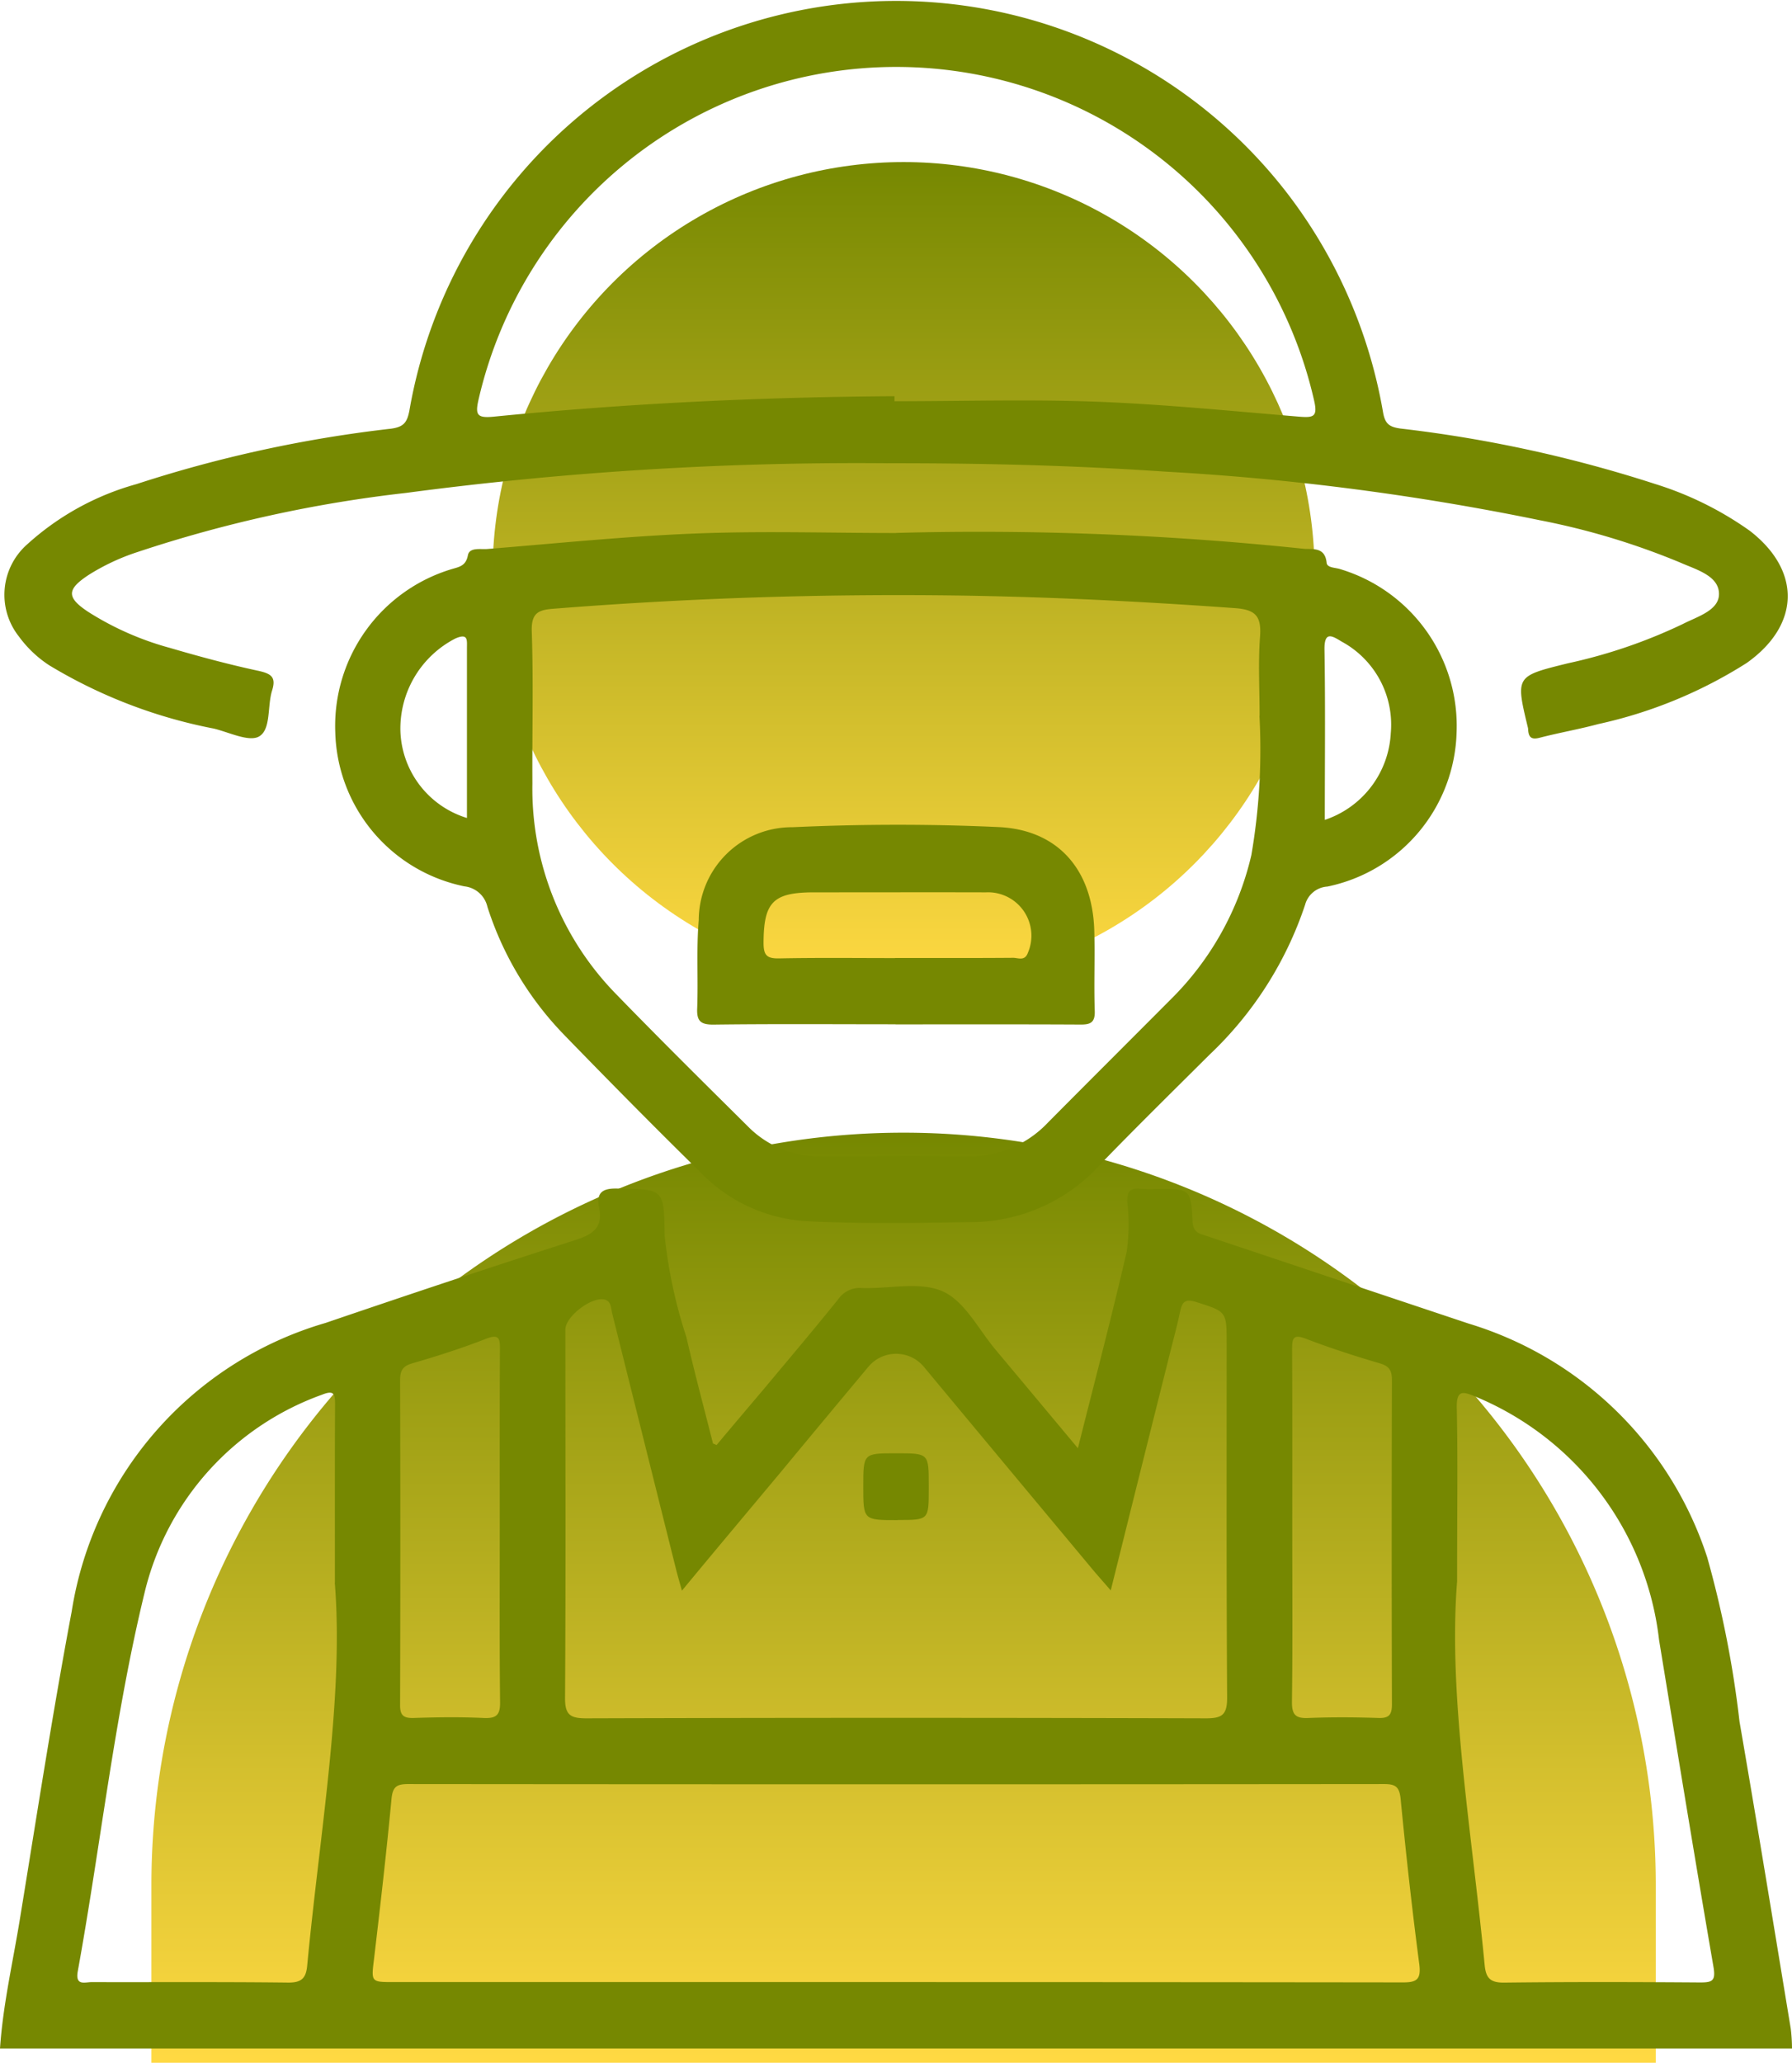 <svg xmlns="http://www.w3.org/2000/svg" xmlns:xlink="http://www.w3.org/1999/xlink" width="69.133" height="79.55" viewBox="0 0 69.133 79.55">
  <defs>
    <linearGradient id="linear-gradient" x1="0.5" x2="0.5" y2="1" gradientUnits="objectBoundingBox">
      <stop offset="0" stop-color="#768801"/>
      <stop offset="1" stop-color="#ffd942"/>
    </linearGradient>
  </defs>
  <g id="Groupe_3238" data-name="Groupe 3238" transform="translate(-618.123 -283.45)">
    <g id="Groupe_2372" data-name="Groupe 2372" transform="translate(623.964 289.7)">
      <ellipse id="Ellipse_13" data-name="Ellipse 13" cx="15.856" cy="15.856" rx="15.856" ry="15.856" transform="translate(13.162)" fill="url(#linear-gradient)"/>
      <path id="Rectangle_27" data-name="Rectangle 27" d="M29.018,0h0A29.018,29.018,0,0,1,58.036,29.018v6.85a0,0,0,0,1,0,0H0a0,0,0,0,1,0,0v-6.85A29.018,29.018,0,0,1,29.018,0Z" transform="translate(0 37.431)" fill="url(#linear-gradient)"/>
    </g>
    <g id="Groupe_3167" data-name="Groupe 3167" transform="translate(618.123 283.45)">
      <path id="Tracé_4608" data-name="Tracé 4608" d="M3.529,68.129c.115-1.694.5-3.345.771-5.014.645-3.948,1.254-7.907,1.995-11.843a13.824,13.824,0,0,1,9.793-11.125c3.2-1.091,6.412-2.164,9.631-3.194.675-.217,1.085-.482.922-1.254-.108-.554.1-.747.693-.735,1.826.03,1.808,0,1.838,1.832a18.825,18.825,0,0,0,.838,3.9c.313,1.374.681,2.736,1.025,4.1l.139.06c.585-.7,1.193-1.416,1.8-2.133.97-1.163,1.953-2.32,2.9-3.5a1.009,1.009,0,0,1,.91-.422c1.055.036,2.242-.265,3.122.133.844.38,1.374,1.464,2.037,2.254,1.031,1.229,2.061,2.465,3.17,3.791.657-2.616,1.308-5.087,1.88-7.57a7.322,7.322,0,0,0,.024-1.923c-.018-.416.127-.56.53-.512a5.215,5.215,0,0,0,.615.006c1.284,0,1.314-.006,1.374,1.26.024.446.3.47.585.567q5.026,1.682,10.059,3.363a13.918,13.918,0,0,1,9.209,9.01,40.258,40.258,0,0,1,1.248,6.34c.681,3.942,1.326,7.9,1.977,11.843a6.526,6.526,0,0,1,.048.765ZM38.02,65.567q9.79,0,19.593.012c.567.006.747-.1.669-.711-.277-2.109-.512-4.231-.717-6.352-.048-.476-.187-.585-.639-.585q-18.831.018-37.649,0c-.446,0-.6.1-.645.579-.193,2.049-.428,4.086-.669,6.129-.115.934-.133.928.771.928H38.02m-8.184-15.1c-.1-.356-.169-.591-.229-.832q-1.229-4.918-2.459-9.848c-.048-.2-.036-.446-.253-.53-.476-.181-1.555.627-1.555,1.145,0,4.731.018,9.462-.012,14.193-.006.657.187.8.814.8q11.96-.036,23.914,0c.627,0,.814-.139.814-.8-.03-4.55-.018-9.1-.018-13.657,0-1.248-.006-1.223-1.181-1.6-.422-.133-.536,0-.615.374-.133.627-.307,1.248-.458,1.868-.735,2.929-1.465,5.852-2.218,8.883-.3-.35-.536-.609-.759-.88q-3.236-3.878-6.467-7.763a1.392,1.392,0,0,0-2.109,0q-1.709,2.043-3.405,4.092c-1.248,1.495-2.5,2.983-3.8,4.556m-13.391-.307c0-2.857-.006-4.864.006-6.871,0-.392-.03-.567-.506-.374a10.778,10.778,0,0,0-6.834,7.6C7.941,55.328,7.416,60.27,6.53,65.146c-.108.591.289.416.548.422,2.519.006,5.044-.012,7.564.018.542.006.7-.187.741-.687.494-5.189,1.416-10.348,1.061-14.741m43.3-.066c-.356,4.418.56,9.6,1.061,14.814.048.506.217.687.753.681,2.519-.03,5.038-.024,7.558-.006.464,0,.609-.054.518-.591-.723-4.2-1.41-8.407-2.1-12.614a11.587,11.587,0,0,0-7.075-9.384c-.524-.223-.747-.253-.729.458.042,1.929.012,3.857.012,6.642M22.809,48.035c0-2.284-.006-4.574.006-6.864.006-.434-.036-.609-.542-.41-.928.362-1.886.669-2.845.946-.38.108-.464.3-.464.657q.018,6.247,0,12.5c-.006.4.115.53.518.518.9-.03,1.8-.042,2.7,0,.5.024.651-.115.639-.633-.024-2.236-.012-4.472-.012-6.714m30.574-.072c0,2.26.018,4.526-.012,6.786-.006.518.145.657.645.633.9-.036,1.8-.03,2.7,0,.4.012.512-.127.512-.524q-.018-6.256,0-12.5c0-.362-.09-.542-.464-.651-.964-.283-1.917-.591-2.845-.946-.512-.2-.542-.012-.542.416.012,2.26.006,4.526.006,6.786" transform="translate(-3.529 10.871)" fill="#768801"/>
      <path id="Tracé_4609" data-name="Tracé 4609" d="M37.579,45.222a132.165,132.165,0,0,0-18.526,1.145A50.856,50.856,0,0,0,8.7,48.645a8.435,8.435,0,0,0-1.874.874c-.868.567-.88.874-.036,1.434a11.467,11.467,0,0,0,3.158,1.392c1.127.331,2.272.639,3.423.886.482.109.675.241.518.747-.193.6-.036,1.5-.5,1.778-.386.229-1.157-.157-1.748-.3a19.361,19.361,0,0,1-6.352-2.441,4.458,4.458,0,0,1-1.169-1.109,2.592,2.592,0,0,1,.319-3.556,10.4,10.4,0,0,1,4.207-2.32,49.844,49.844,0,0,1,9.83-2.14c.476-.066.615-.229.705-.687a19.057,19.057,0,0,1,33.87-8.389,19.212,19.212,0,0,1,3.694,8.444c.078.446.241.566.675.627a50.814,50.814,0,0,1,9.83,2.14,12.9,12.9,0,0,1,3.64,1.8c1.995,1.537,1.953,3.634-.115,5.1a17.725,17.725,0,0,1-5.725,2.356c-.741.2-1.5.331-2.248.524-.307.084-.434.012-.458-.289l-.006-.078c-.488-2.019-.482-2,1.537-2.5a20.131,20.131,0,0,0,4.43-1.513c.56-.289,1.41-.524,1.4-1.169-.006-.693-.868-.928-1.471-1.193A27.983,27.983,0,0,0,62.8,47.422a99.2,99.2,0,0,0-14.422-1.874c-3.465-.235-6.931-.331-10.794-.325m.313-2.585v.193c2.6,0,5.2-.078,7.787.018,2.616.1,5.231.362,7.841.579.542.042.705,0,.56-.627a16.534,16.534,0,0,0-32.231-.048c-.139.6-.066.735.567.675,5.147-.512,10.306-.759,15.477-.79" transform="translate(-3.389 -27.358)" fill="#768801"/>
      <path id="Tracé_4610" data-name="Tracé 4610" d="M27.31,30.812a119.917,119.917,0,0,1,15.706.609c.356.036.844-.09.91.542.018.2.338.181.53.247a6.314,6.314,0,0,1,4.484,6.28,6.25,6.25,0,0,1-4.984,5.96.952.952,0,0,0-.862.705,14.077,14.077,0,0,1-3.688,5.78c-1.386,1.38-2.778,2.748-4.14,4.152a6.765,6.765,0,0,1-4.87,2.3c-2.158.036-4.315.078-6.473-.03a6.184,6.184,0,0,1-4.116-1.85c-1.8-1.766-3.568-3.556-5.322-5.364a12.587,12.587,0,0,1-2.935-4.912,1.023,1.023,0,0,0-.886-.789A6.233,6.233,0,0,1,5.68,38.49a6.316,6.316,0,0,1,4.484-6.28c.3-.09.554-.121.633-.536.06-.313.476-.223.735-.241,2.688-.217,5.376-.494,8.07-.6,2.567-.1,5.141-.018,7.708-.018M41.34,37.87c0-1.025-.06-2.055.018-3.08.054-.789-.193-1.025-.988-1.079-4.177-.3-8.359-.494-12.548-.5q-6.871-.018-13.711.524c-.6.042-.874.163-.85.88.066,1.953.012,3.905.024,5.864a11.325,11.325,0,0,0,3.2,8.088C18.167,50.3,19.885,52,21.6,53.7a3.85,3.85,0,0,0,2.845,1.151c1.88-.006,3.755-.018,5.629,0a4.133,4.133,0,0,0,3.1-1.3c1.573-1.585,3.158-3.164,4.737-4.749a11.475,11.475,0,0,0,3.11-5.563,23.972,23.972,0,0,0,.313-5.376M10.76,41.805V35.254c0-.3.054-.585-.44-.374a3.908,3.908,0,0,0-2.127,3.574,3.63,3.63,0,0,0,2.567,3.351m33.1.072A3.73,3.73,0,0,0,46.4,38.539,3.642,3.642,0,0,0,44.5,35c-.38-.235-.669-.4-.657.319.036,2.158.012,4.321.012,6.557" transform="translate(7.254 -10.26)" fill="#768801"/>
      <path id="Tracé_4611" data-name="Tracé 4611" d="M10.381,39.231c-1.326,0-1.326,0-1.326-1.3,0-1.278,0-1.278,1.272-1.278,1.254,0,1.254,0,1.254,1.229v.151c0,1.193,0,1.193-1.2,1.193" transform="translate(24.249 19.392)" fill="#768801"/>
      <path id="Tracé_4612" data-name="Tracé 4612" d="M15.648,40.329c-2.338,0-4.677-.018-7.015.012-.512.006-.663-.139-.639-.639.042-1.133-.036-2.266.06-3.393a3.592,3.592,0,0,1,3.616-3.58c2.64-.121,5.291-.127,7.937-.006,2.308.1,3.64,1.645,3.706,4,.03,1.025-.018,2.055.018,3.086.018.476-.187.536-.585.53-2.369-.012-4.731-.006-7.1-.006m-.024-2.561c1.519,0,3.031.006,4.55-.006.193-.006.458.145.579-.193a1.673,1.673,0,0,0-1.621-2.332c-2.212-.006-4.418,0-6.629,0-1.585,0-1.941.38-1.947,1.947,0,.476.121.609.6.6,1.489-.03,2.983-.012,4.472-.012" transform="translate(18.903 -0.828)" fill="#768801"/>
    </g>
  </g>
</svg>
